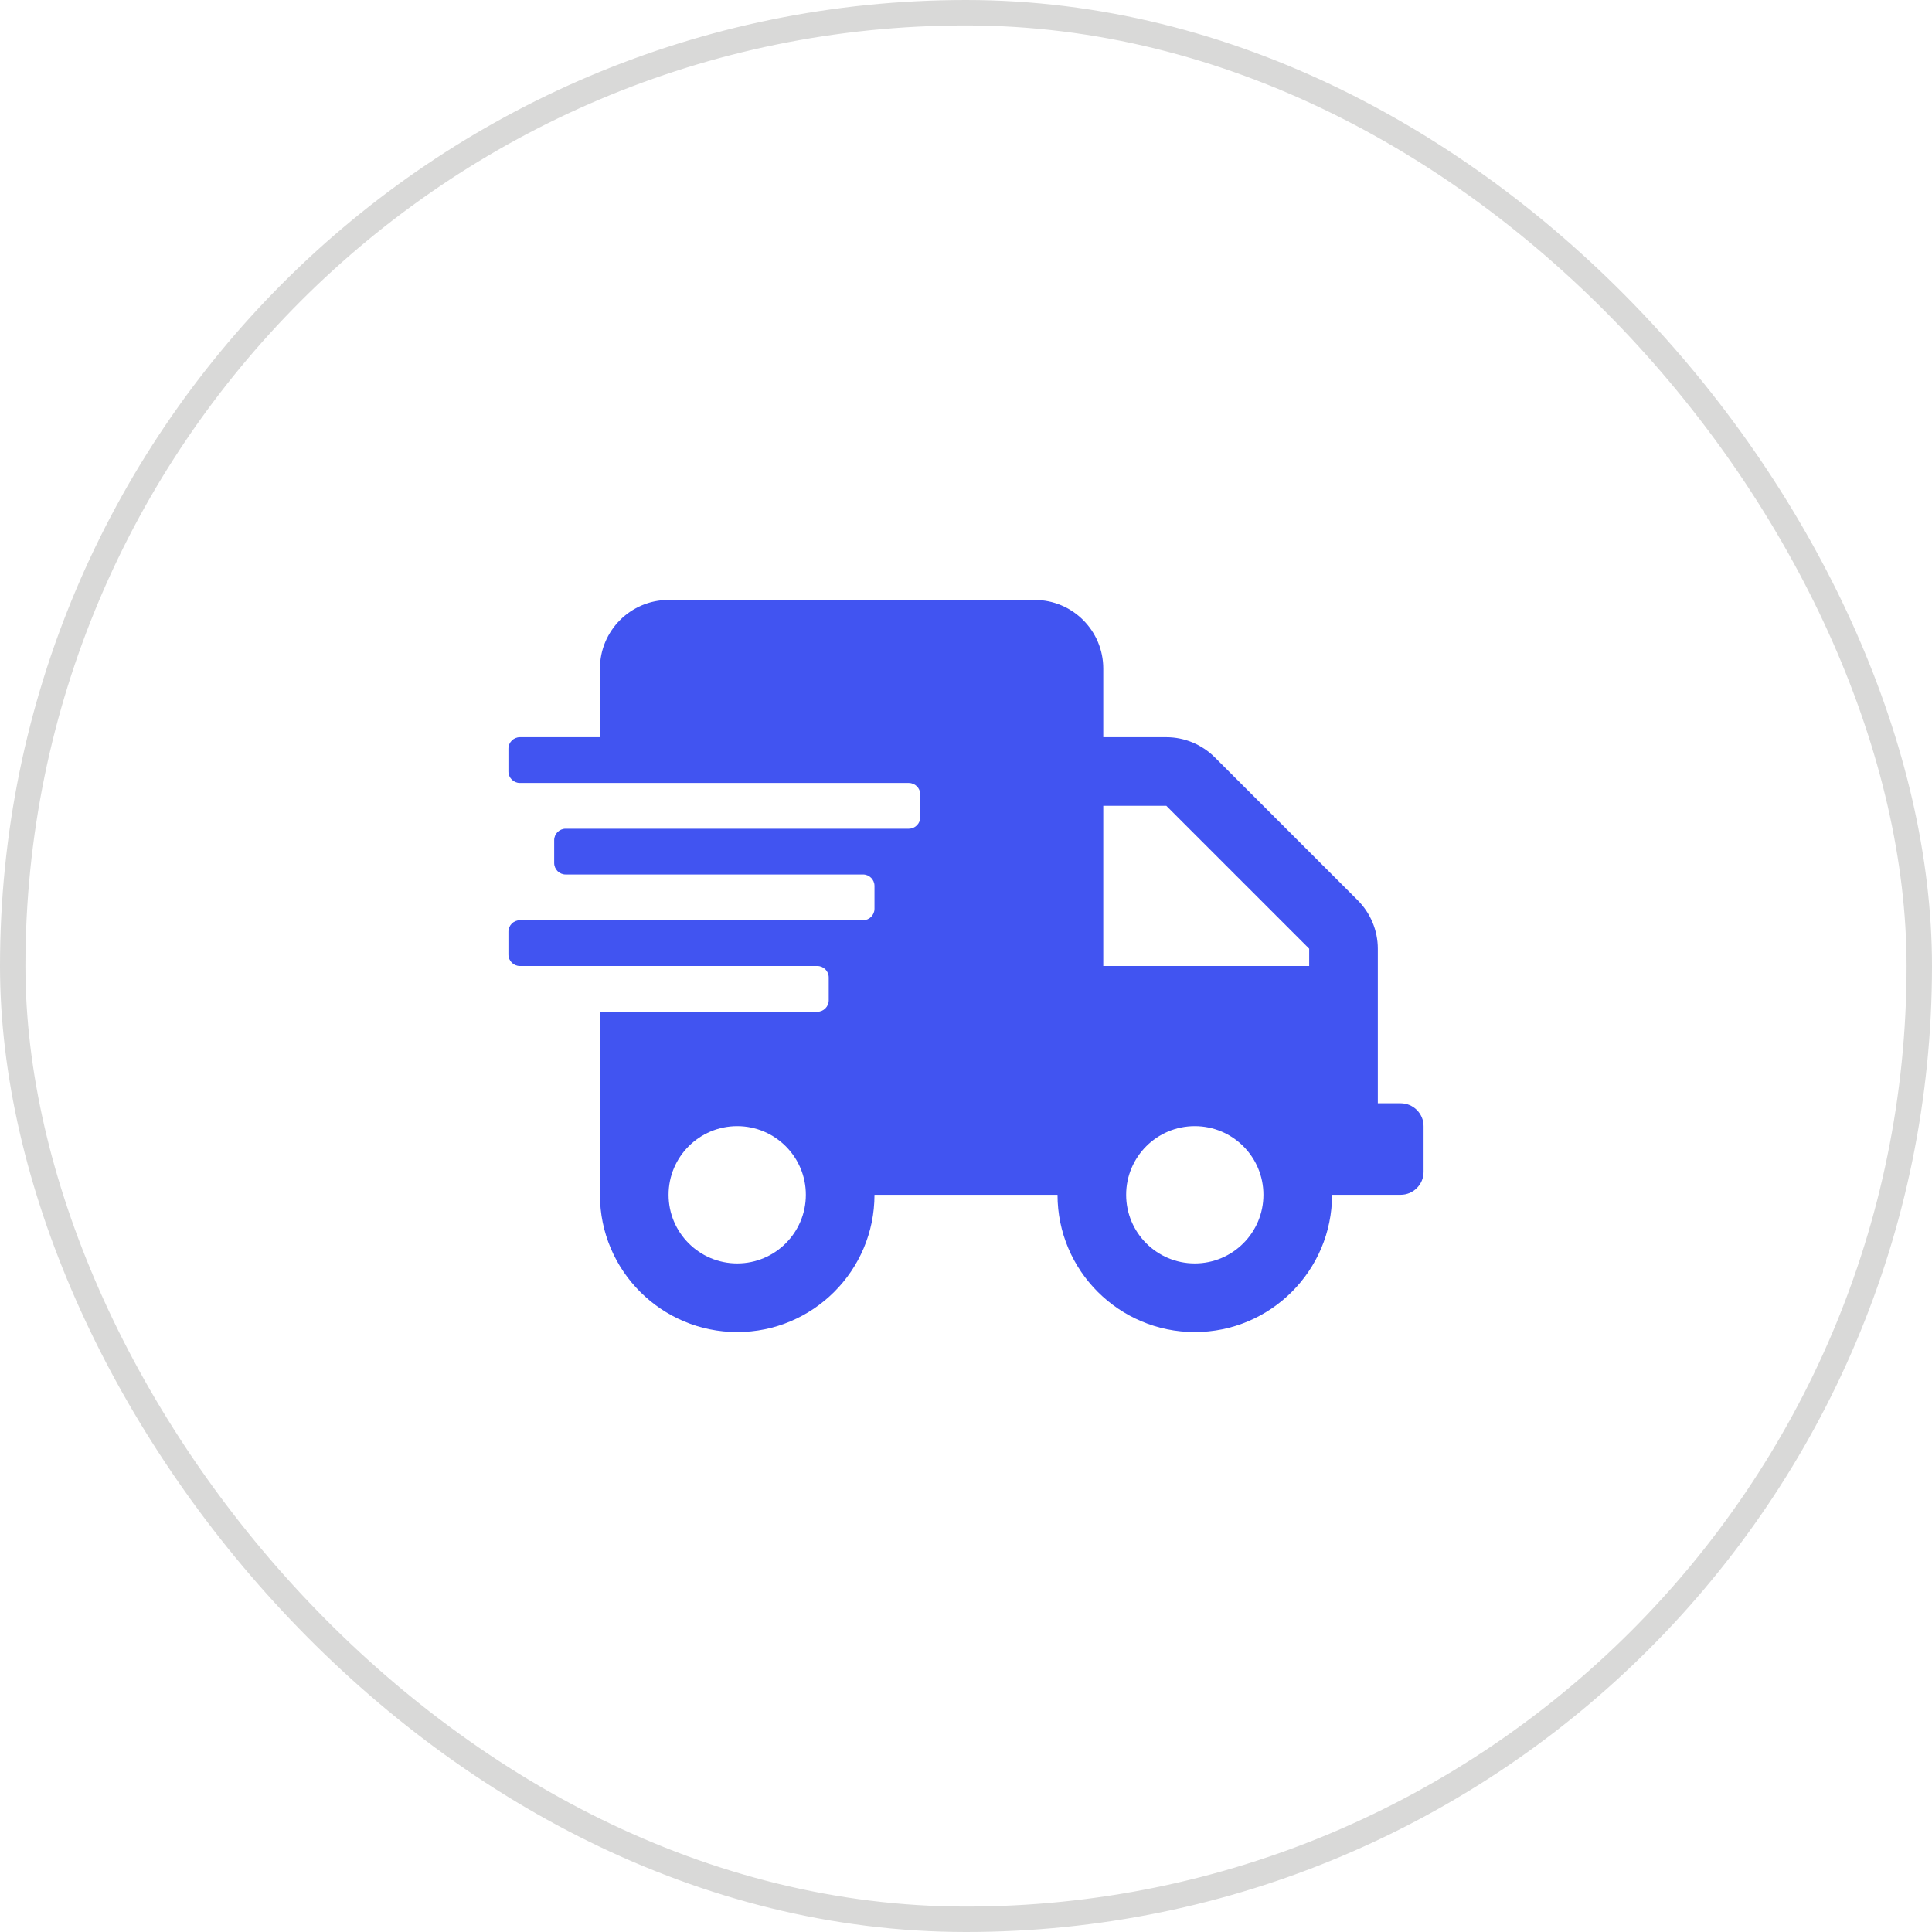 <svg width="76" height="76" viewBox="0 0 76 76" fill="none" xmlns="http://www.w3.org/2000/svg">
<rect x="0.5" y="0.5" width="75" height="75" rx="37.5" stroke="#D9D9D8"/>
<g clip-path="url(#clip0_42_1270)">
<path d="M55.1 43.4H54.2V37.319C54.2 36.605 53.913 35.918 53.407 35.412L47.788 29.793C47.281 29.287 46.595 29 45.881 29H43.4V26.3C43.4 24.809 42.191 23.6 40.7 23.6H26.3C24.809 23.6 23.6 24.809 23.6 26.3V29H20.45C20.203 29 20 29.202 20 29.45V30.35C20 30.597 20.203 30.8 20.45 30.8H35.75C35.998 30.8 36.2 31.002 36.2 31.25V32.15C36.2 32.397 35.998 32.6 35.75 32.6H22.25C22.003 32.6 21.8 32.802 21.8 33.05V33.95C21.8 34.197 22.003 34.4 22.25 34.4H33.95C34.197 34.4 34.4 34.602 34.4 34.85V35.75C34.4 35.997 34.197 36.2 33.95 36.2H20.45C20.203 36.2 20 36.402 20 36.65V37.55C20 37.797 20.203 38 20.45 38H32.15C32.398 38 32.6 38.202 32.6 38.45V39.35C32.6 39.597 32.398 39.8 32.15 39.8H23.6V47C23.6 49.981 26.019 52.4 29 52.4C31.981 52.4 34.4 49.981 34.4 47H41.6C41.6 49.981 44.019 52.4 47 52.4C49.981 52.4 52.4 49.981 52.4 47H55.1C55.595 47 56 46.595 56 46.1V44.3C56 43.805 55.595 43.4 55.1 43.4ZM29 49.7C27.509 49.7 26.3 48.49 26.3 47C26.3 45.509 27.509 44.3 29 44.3C30.491 44.3 31.7 45.509 31.7 47C31.7 48.49 30.491 49.7 29 49.7ZM47 49.7C45.509 49.7 44.3 48.49 44.3 47C44.3 45.509 45.509 44.3 47 44.3C48.491 44.3 49.7 45.509 49.7 47C49.7 48.49 48.491 49.7 47 49.7ZM51.5 38H43.4V31.7H45.881L51.5 37.319V38Z" fill="#4154f1"/>
</g>
<defs>
<clipPath id="clip0_42_1270">
<rect width="36" height="28.8" fill="white" transform="translate(20 23.6)"/>
</clipPath>
</defs>
</svg>
